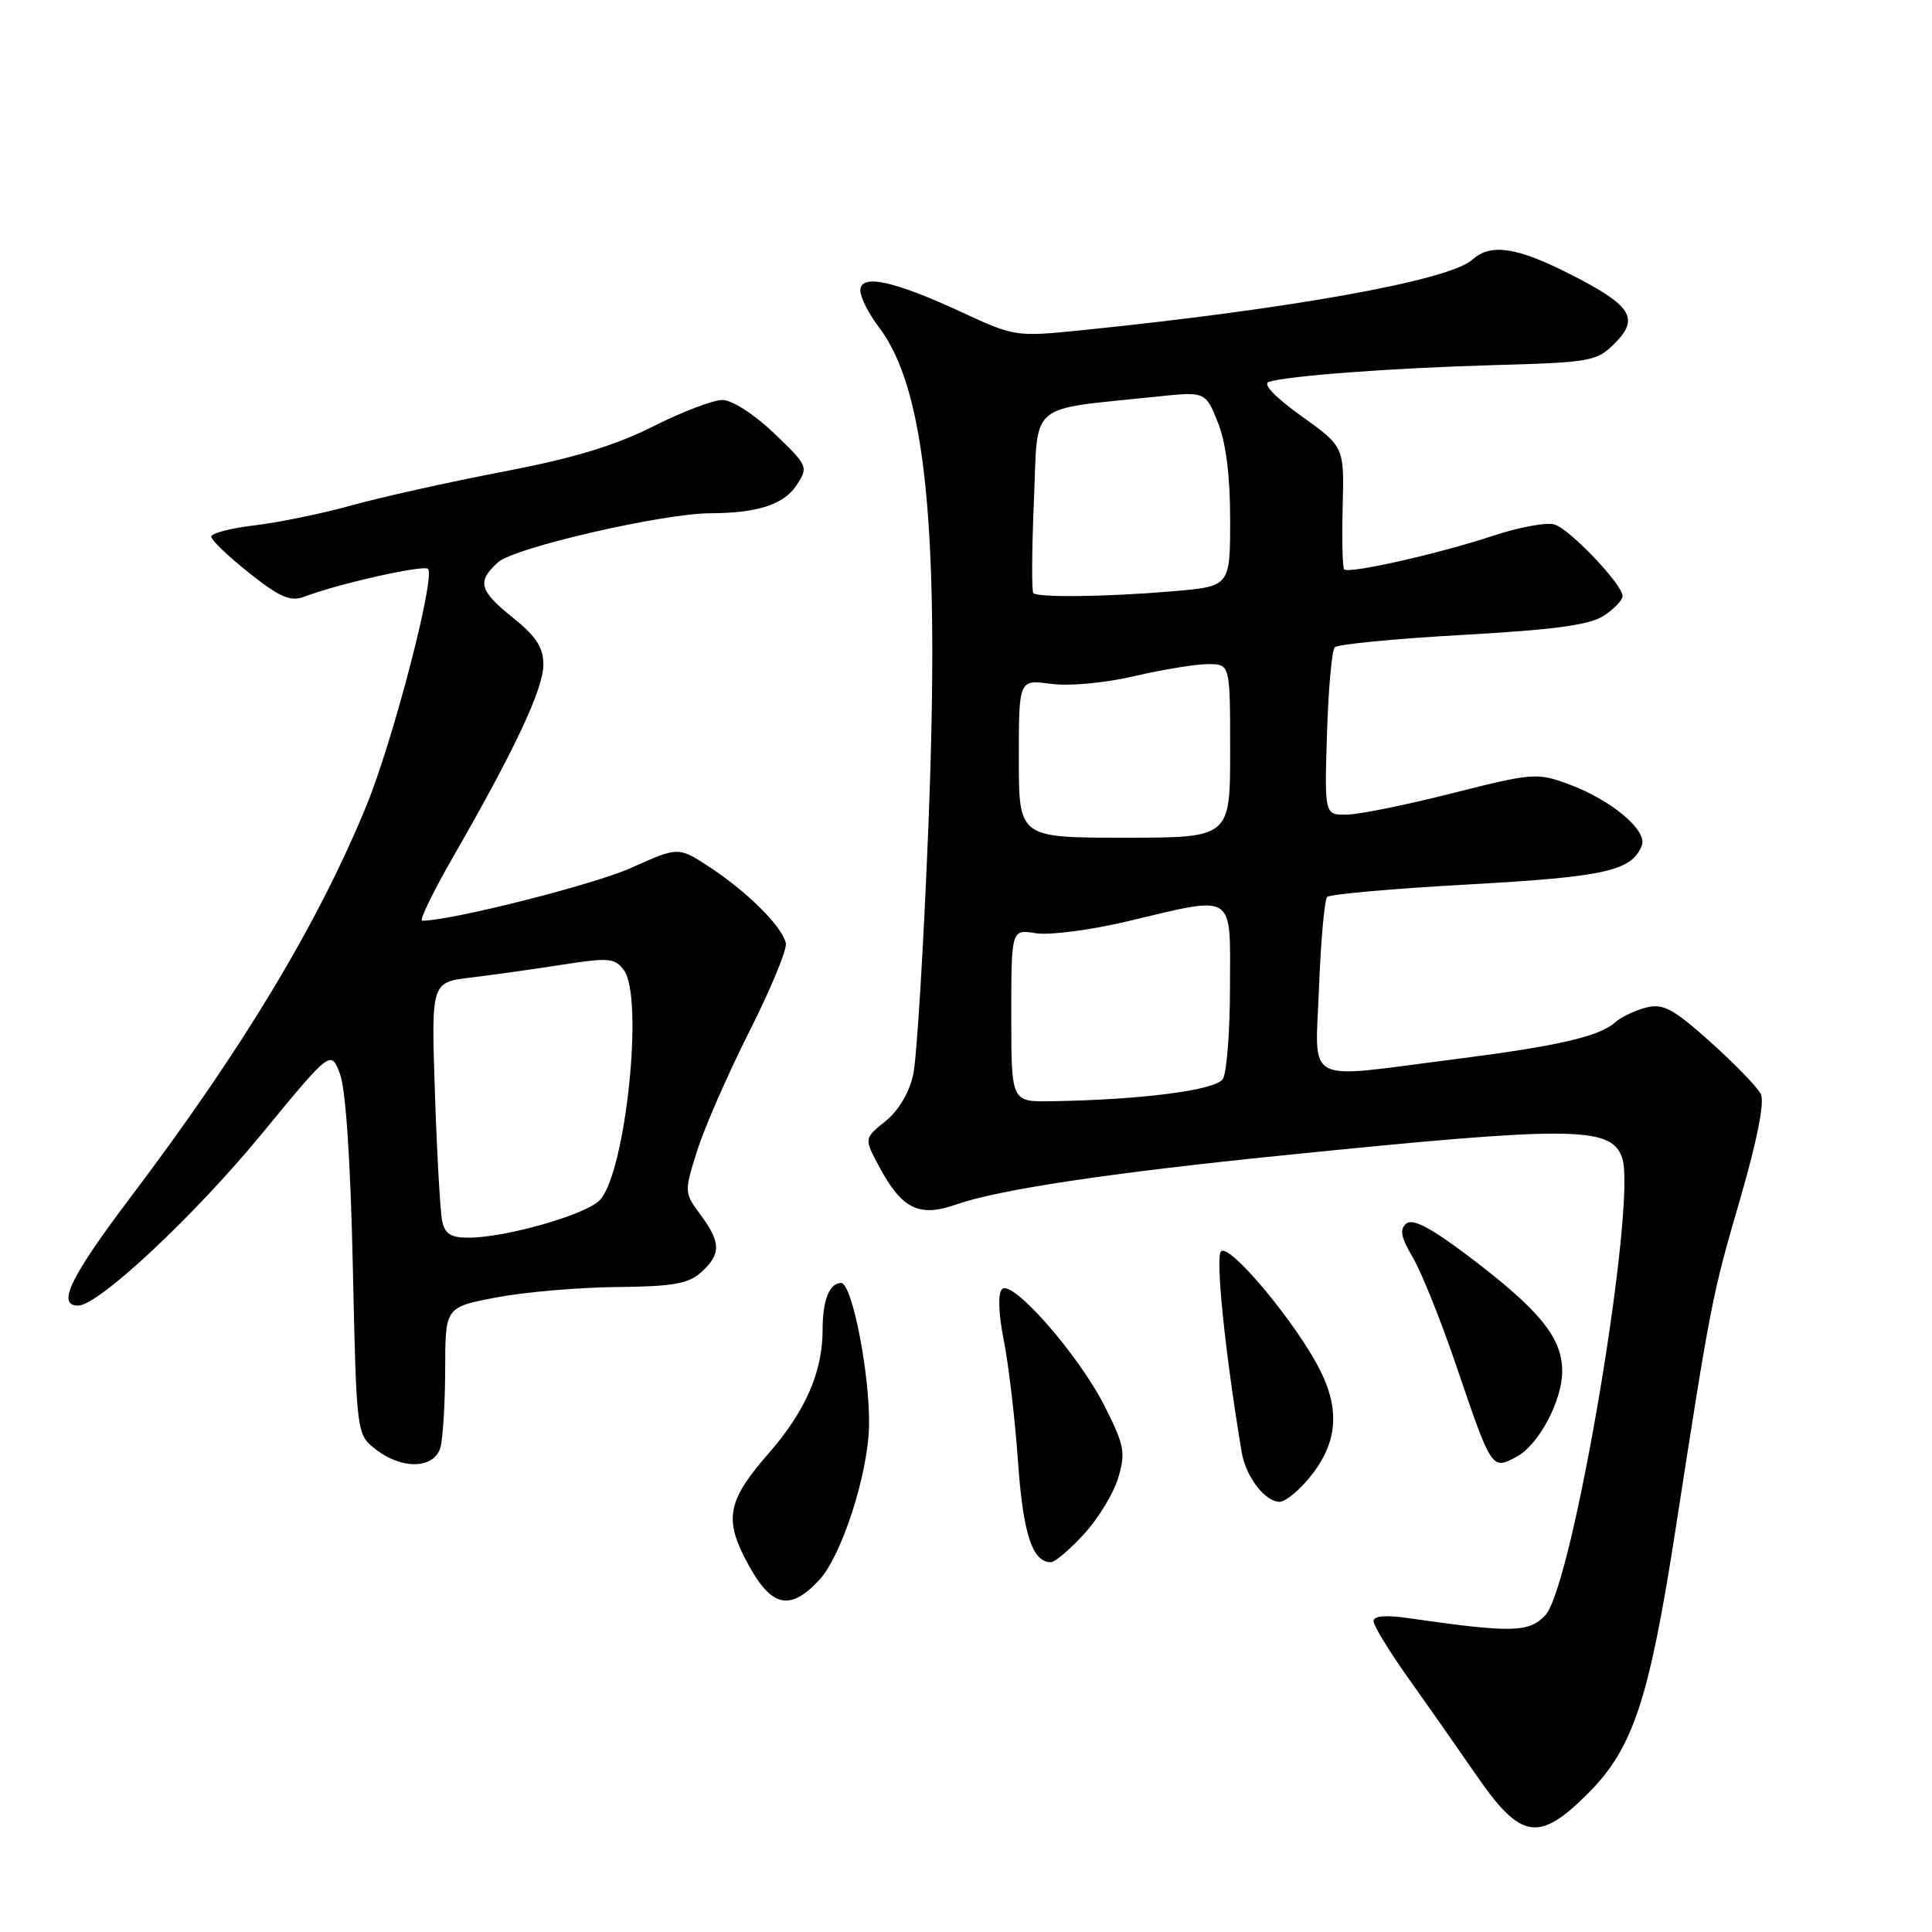 <?xml version="1.0" encoding="UTF-8" standalone="no"?>
<!DOCTYPE svg PUBLIC "-//W3C//DTD SVG 1.1//EN" "http://www.w3.org/Graphics/SVG/1.1/DTD/svg11.dtd" >
<svg xmlns="http://www.w3.org/2000/svg" xmlns:xlink="http://www.w3.org/1999/xlink" version="1.1" viewBox="0 0 256 256">
 <g >
 <path fill="currentColor"
d=" M 210.40 237.66 C 216.39 231.67 218.51 225.27 222.02 202.65 C 226.68 172.55 226.84 171.72 230.59 158.83 C 232.84 151.07 233.84 146.02 233.32 144.97 C 232.87 144.06 229.87 140.96 226.65 138.08 C 221.72 133.66 220.38 132.94 218.15 133.50 C 216.69 133.86 214.82 134.75 214.00 135.48 C 211.86 137.38 206.28 138.64 192.16 140.43 C 172.48 142.93 174.28 143.93 174.78 130.75 C 175.02 124.56 175.51 119.21 175.86 118.85 C 176.21 118.49 184.65 117.74 194.62 117.19 C 212.72 116.19 216.25 115.39 217.55 112.02 C 218.32 110.03 213.47 105.97 207.83 103.90 C 203.67 102.37 203.07 102.42 192.50 105.09 C 186.45 106.63 180.15 107.91 178.50 107.94 C 175.50 108.00 175.50 108.00 175.83 97.25 C 176.01 91.34 176.48 86.17 176.86 85.77 C 177.25 85.37 184.86 84.63 193.78 84.13 C 205.94 83.45 210.63 82.82 212.50 81.59 C 213.88 80.69 215.00 79.52 215.00 78.98 C 215.00 77.46 208.06 70.15 205.99 69.50 C 204.97 69.17 201.29 69.85 197.82 71.00 C 190.67 73.37 178.73 76.06 178.11 75.45 C 177.89 75.22 177.80 71.47 177.91 67.12 C 178.12 59.20 178.12 59.20 172.43 55.12 C 168.95 52.63 167.27 50.87 168.12 50.60 C 170.70 49.79 184.46 48.76 197.98 48.38 C 210.79 48.02 211.58 47.88 213.97 45.49 C 217.30 42.15 216.18 40.44 207.91 36.26 C 200.92 32.72 197.51 32.23 195.08 34.42 C 192.00 37.17 170.97 40.96 143.00 43.79 C 134.68 44.63 134.35 44.58 127.50 41.40 C 118.42 37.19 114.00 36.23 114.00 38.49 C 114.00 39.39 115.11 41.58 116.46 43.36 C 122.70 51.54 124.56 70.30 123.02 109.38 C 122.38 125.40 121.48 140.26 121.00 142.41 C 120.48 144.78 119.04 147.20 117.32 148.57 C 114.50 150.84 114.50 150.84 116.47 154.54 C 119.49 160.20 121.79 161.34 126.71 159.60 C 132.30 157.63 147.01 155.42 170.00 153.09 C 208.32 149.20 213.39 149.23 214.92 153.34 C 217.01 158.96 208.45 210.07 204.76 214.03 C 202.61 216.33 200.31 216.38 186.75 214.43 C 183.63 213.97 182.00 214.10 182.00 214.81 C 182.00 215.39 184.02 218.71 186.49 222.19 C 188.96 225.66 193.08 231.54 195.64 235.25 C 201.51 243.77 203.89 244.16 210.40 237.66 Z  M 108.56 209.35 C 111.52 206.15 115.00 195.40 115.15 189.02 C 115.30 182.26 112.92 170.00 111.45 170.00 C 109.90 170.00 109.00 172.28 109.00 176.22 C 109.00 181.79 106.71 187.02 101.83 192.60 C 96.57 198.61 95.99 201.11 98.62 206.30 C 102.00 212.95 104.50 213.72 108.56 209.35 Z  M 143.64 203.27 C 145.52 201.23 147.56 197.87 148.17 195.82 C 149.17 192.48 148.99 191.51 146.39 186.36 C 142.95 179.54 134.13 169.47 132.78 170.82 C 132.21 171.39 132.30 174.02 133.01 177.62 C 133.65 180.86 134.50 188.07 134.89 193.67 C 135.57 203.26 136.79 207.00 139.24 207.00 C 139.78 207.00 141.77 205.32 143.64 203.27 Z  M 173.37 195.97 C 177.16 191.46 177.65 187.03 174.96 181.64 C 171.87 175.44 162.92 164.68 161.79 165.81 C 161.03 166.57 162.34 179.33 164.53 192.43 C 165.08 195.68 167.62 199.00 169.57 199.00 C 170.26 199.00 171.97 197.64 173.37 195.97 Z  M 58.37 191.75 C 58.70 190.51 58.98 185.83 58.99 181.35 C 59.00 173.21 59.00 173.21 65.75 171.92 C 69.46 171.21 76.63 170.59 81.67 170.54 C 89.16 170.47 91.22 170.11 92.92 168.57 C 95.56 166.18 95.54 164.65 92.82 160.96 C 90.66 158.05 90.65 157.94 92.38 152.47 C 93.34 149.43 96.44 142.34 99.27 136.72 C 102.11 131.10 104.29 125.83 104.13 125.00 C 103.70 122.86 99.21 118.33 94.20 115.01 C 89.91 112.17 89.91 112.17 83.70 114.97 C 78.80 117.19 59.80 122.00 55.94 122.00 C 55.52 122.00 57.42 118.09 60.17 113.31 C 68.23 99.30 72.00 91.26 72.00 88.07 C 72.00 85.80 71.05 84.33 68.00 81.88 C 63.47 78.24 63.16 77.07 66.00 74.50 C 68.14 72.56 87.81 68.03 94.12 68.01 C 100.37 67.99 103.87 66.85 105.55 64.29 C 107.13 61.87 107.07 61.72 102.57 57.41 C 99.94 54.90 97.00 53.00 95.73 53.00 C 94.50 52.99 90.35 54.58 86.50 56.52 C 81.44 59.07 75.93 60.73 66.61 62.51 C 59.52 63.87 50.52 65.87 46.61 66.96 C 42.70 68.05 36.91 69.24 33.75 69.61 C 30.59 69.98 28.00 70.65 28.00 71.11 C 28.00 71.58 30.27 73.75 33.04 75.94 C 37.16 79.20 38.50 79.76 40.37 79.05 C 44.85 77.34 56.14 74.81 56.71 75.38 C 57.74 76.40 52.06 98.23 48.53 106.81 C 42.11 122.45 32.11 139.05 17.36 158.56 C 9.32 169.20 7.47 173.00 10.35 173.00 C 13.04 173.00 25.71 161.15 34.67 150.26 C 43.84 139.11 43.84 139.11 45.05 142.31 C 45.81 144.29 46.45 153.94 46.75 167.77 C 47.24 190.04 47.24 190.04 49.75 192.02 C 53.26 194.78 57.59 194.65 58.37 191.75 Z  M 200.98 193.01 C 203.88 191.46 207.00 185.60 207.00 181.71 C 207.00 177.25 204.04 173.61 194.61 166.47 C 189.60 162.68 187.20 161.42 186.34 162.13 C 185.43 162.89 185.63 163.96 187.21 166.63 C 188.34 168.55 190.91 174.94 192.91 180.81 C 197.68 194.84 197.65 194.80 200.98 193.01 Z  M 134.00 134.56 C 134.00 123.13 134.00 123.13 137.27 123.66 C 139.06 123.95 144.50 123.24 149.35 122.09 C 163.84 118.65 163.00 118.11 162.98 130.75 C 162.98 136.66 162.55 142.17 162.03 142.98 C 161.10 144.46 151.17 145.74 139.25 145.92 C 134.00 146.00 134.00 146.00 134.00 134.56 Z  M 135.00 100.52 C 135.00 90.04 135.00 90.04 139.25 90.61 C 141.70 90.94 146.38 90.51 150.31 89.59 C 154.06 88.72 158.45 88.00 160.06 88.00 C 163.00 88.00 163.00 88.00 163.00 99.50 C 163.00 111.00 163.00 111.00 149.00 111.00 C 135.00 111.00 135.00 111.00 135.00 100.52 Z  M 136.92 78.59 C 136.69 78.36 136.72 72.85 137.00 66.35 C 137.56 53.04 136.01 54.37 153.12 52.57 C 159.73 51.87 159.73 51.87 161.37 55.96 C 162.45 58.66 163.00 63.03 163.00 68.87 C 163.00 77.71 163.00 77.71 155.35 78.35 C 146.68 79.09 137.54 79.20 136.92 78.59 Z  M 58.58 161.75 C 58.33 160.51 57.90 152.90 57.63 144.83 C 57.14 130.17 57.14 130.17 62.32 129.54 C 65.17 129.20 70.62 128.43 74.43 127.84 C 80.69 126.86 81.48 126.93 82.68 128.57 C 85.32 132.19 82.92 155.22 79.51 158.99 C 77.76 160.92 67.03 164.00 62.06 164.00 C 59.73 164.00 58.93 163.49 58.58 161.75 Z "/>
</g>
</svg>